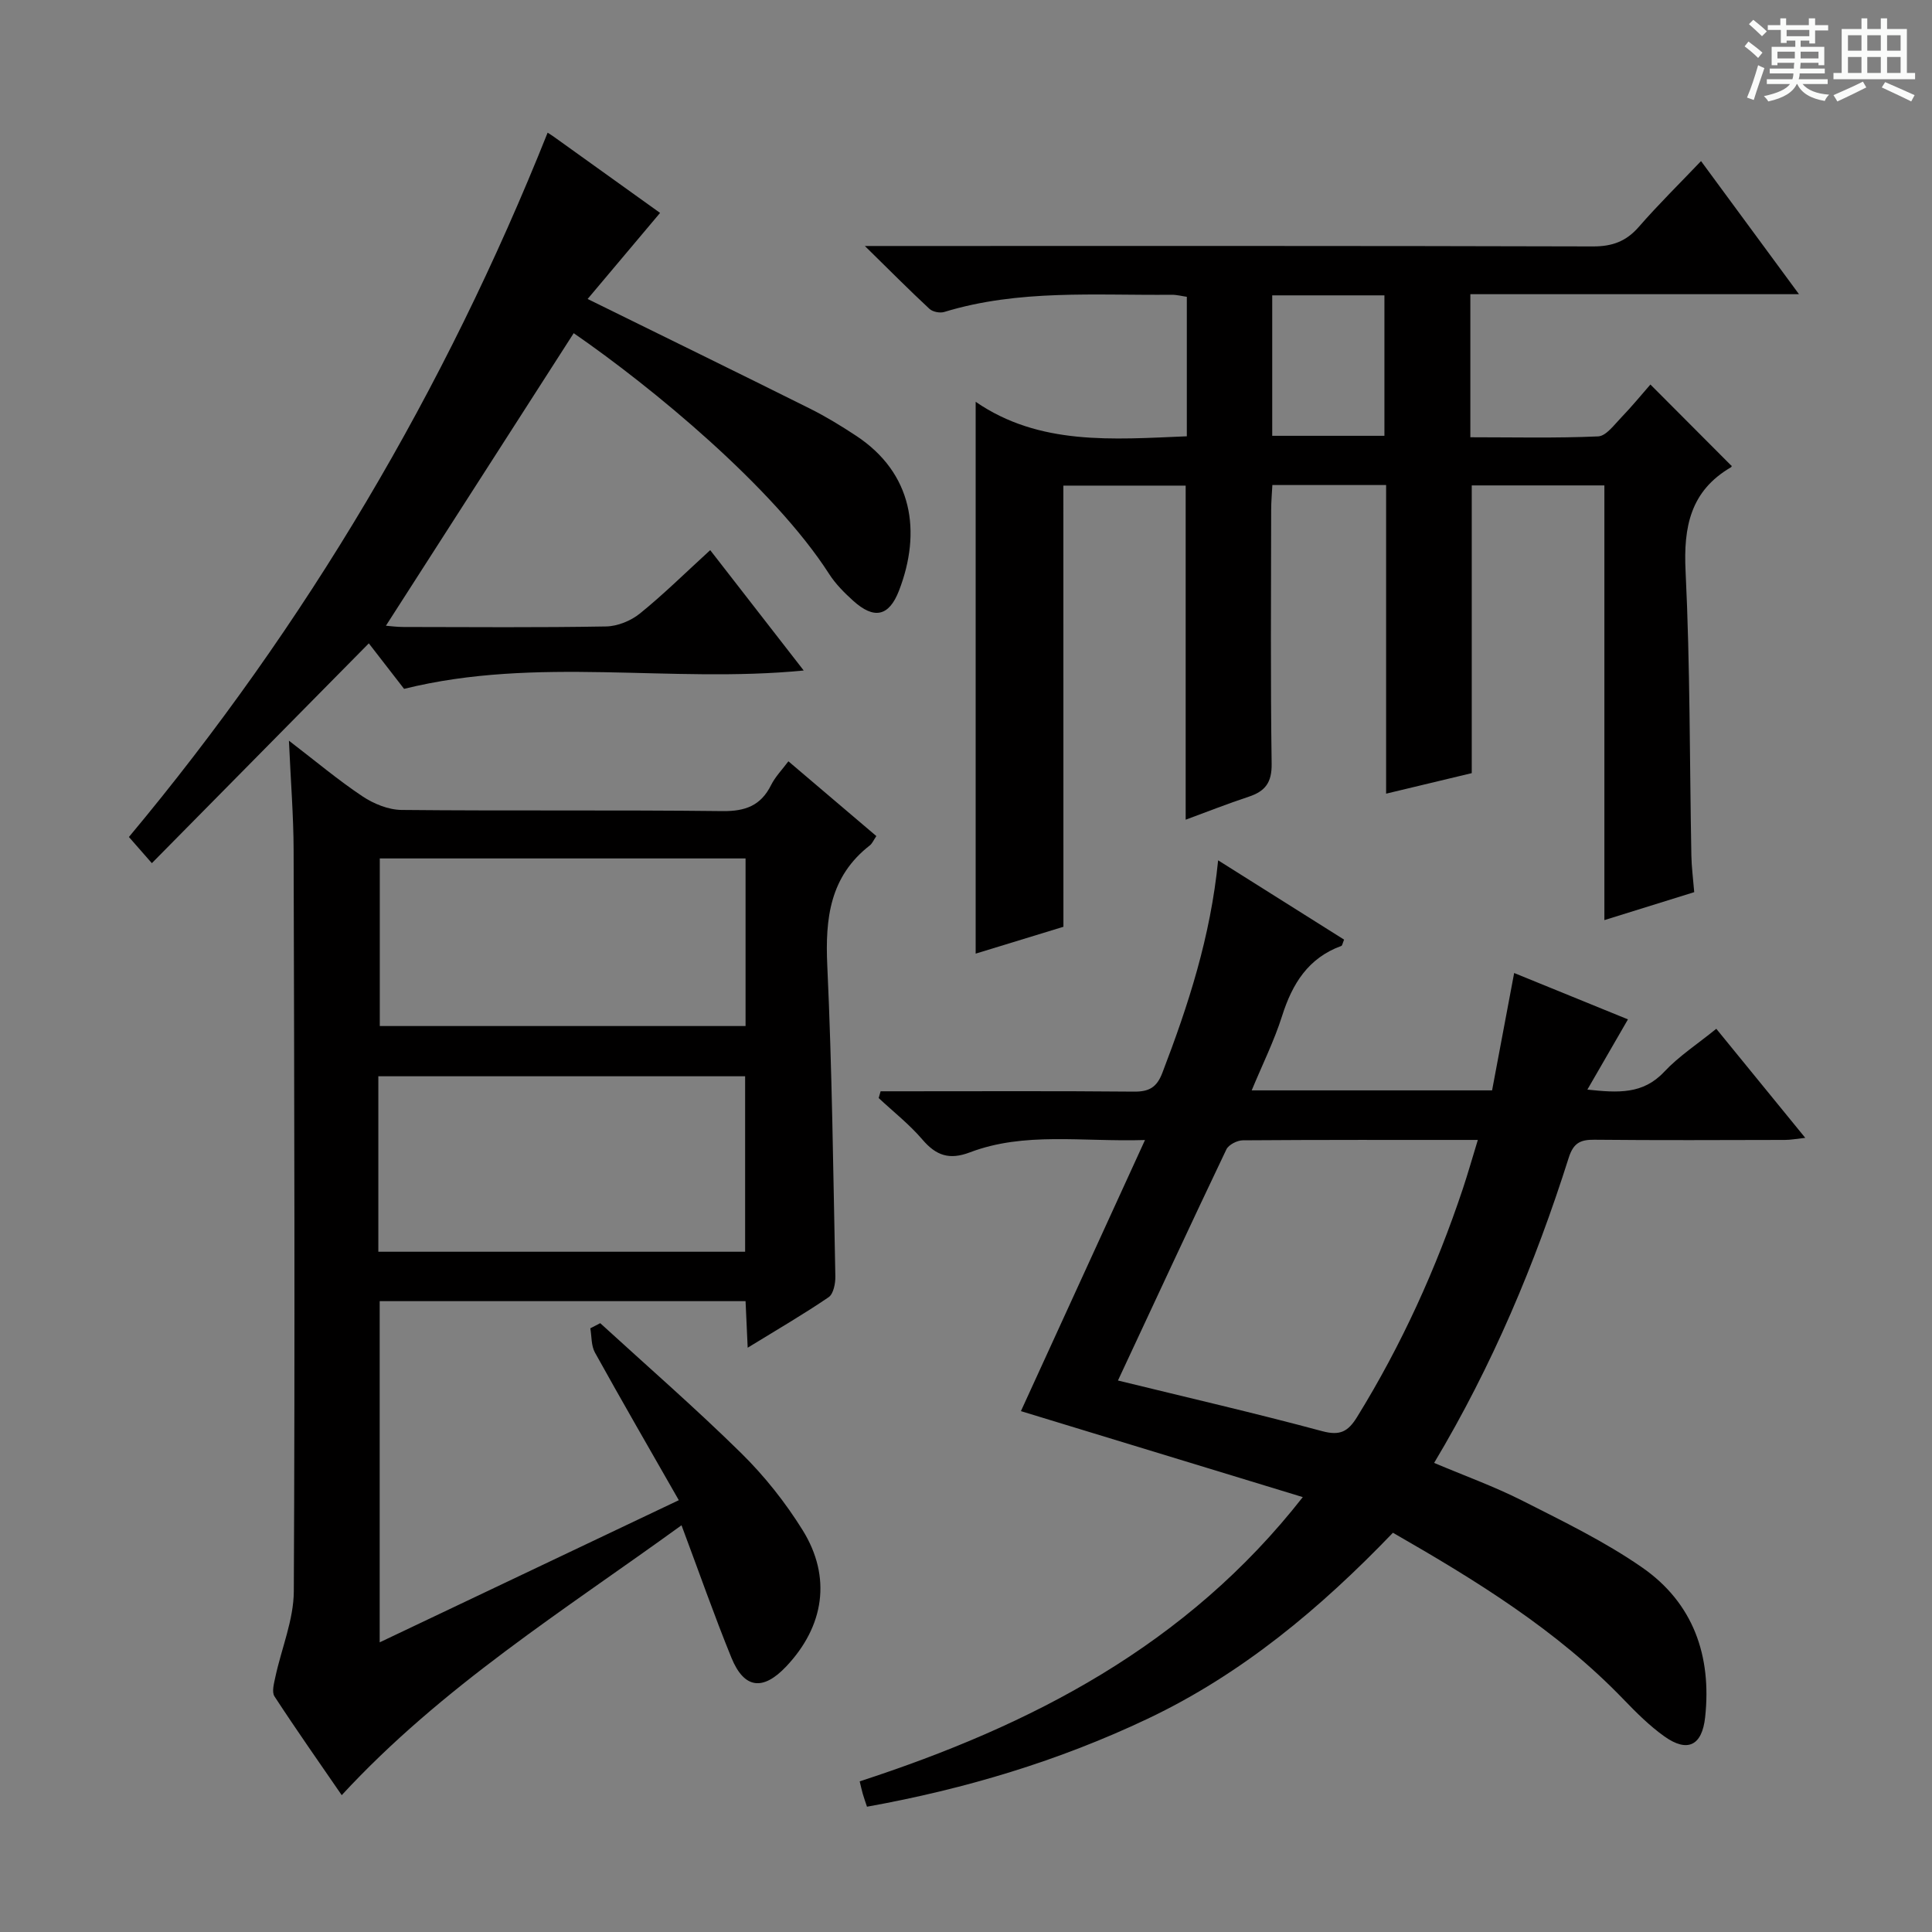 <svg enable-background="new 0 0 400 400" viewBox="0 0 400 400" xmlns="http://www.w3.org/2000/svg"><rect x="0" y="0" width="400" height="400" fill="#808080" stroke="none"/><path d="m361.2 9.6.8-1c.9.7 1.9 1.4 2.9 2.3l-.9 1.1c-1-1-2-1.8-2.8-2.4zm.5 10.6c.9-2.1 1.6-4.3 2.3-6.7.4.2.8.4 1.3.6-.7 2.1-1.5 4.3-2.2 6.6zm.4-15.2.9-.9c1 .8 2 1.6 2.8 2.4l-1 1c-.9-.9-1.8-1.7-2.7-2.5zm12.5-1.2h1.2v1.4h2.7v1.1h-2.7v2.7h-1.2v-.6h-1.8v1.3h4.9v3.8h-1.2v-.5h-3.7c0 .4-.1.9-.1 1.2h5.1v1h-5.2c0 .5-.1.9-.2 1.2h6v1h-5.2c1.1 1.3 2.9 2 5.5 2.2-.4.4-.7.8-.9 1.3-2.9-.5-4.8-1.6-5.7-3.5h-.1c-.8 1.7-2.7 2.9-5.9 3.6-.2-.4-.6-.8-.9-1.1 2.8-.6 4.6-1.4 5.4-2.5h-4.8v-1h5.3c.1-.3.2-.7.2-1.2h-4.9v-1h5c0-.4 0-.8.1-1.2h-3.5v.5h-1.2v-3.8h4.9v-1.3h-1.8v.5h-1.2v-2.7h-2.7v-1h2.6v-1.4h1.2v1.4h4.7v-1.4zm-6.6 8.3h3.6c0-.4 0-.9 0-1.4h-3.6zm1.9-4.6h4.7v-1.3h-4.7zm6.6 3.2h-3.7v1.4h3.7z" fill="#fafbfa"/><path d="m385.3 3.8h1.3v2.2h2.8v-2.2h1.3v2.2h4.1v9.1h1.7v1.3h-16.9v-1.3h1.7v-9.1h4.1v-2.2zm.4 13.1.7 1.2c-1.8.9-3.8 1.9-6 2.9-.2-.4-.5-.8-.8-1.3 2.3-1 4.3-1.9 6.1-2.8zm-3.1-6.4h2.8v-3.2h-2.8zm0 4.6h2.8v-3.3h-2.8zm4-4.6h2.8v-3.2h-2.8zm0 4.6h2.8v-3.3h-2.8zm3.7 1.9c2.1.9 4.1 1.8 6.1 2.7l-.7 1.3c-2.2-1.1-4.2-2-6.1-2.9zm3.2-9.7h-2.8v3.2h2.8zm-2.8 7.8h2.8v-3.3h-2.8z" fill="#fafbfa"/><g fill="#010000"><path d="m220.17 191.88c-6.43 1.97-12.25 3.75-18.17 5.56 0-38.2 0-75.89 0-114.25 13.21 9.08 28.35 7.78 43.72 7.14 0-9.67 0-19.1 0-28.88-.96-.13-2.05-.43-3.14-.42-15.77.15-31.65-1.16-47.09 3.56-.89.27-2.38-.02-3.05-.64-4.21-3.91-8.26-7.99-13.38-13.02h6.79c47.98 0 95.97-.05 143.95.09 4.02.01 6.89-1.05 9.51-4.06 4.03-4.63 8.42-8.94 12.87-13.61 6.89 9.37 13.28 18.05 20.28 27.56-23.16 0-45.48 0-68.04 0v29.62c8.92 0 17.7.21 26.46-.18 1.67-.08 3.34-2.43 4.8-3.93 2.18-2.26 4.17-4.7 6.02-6.81 5.65 5.67 11.11 11.15 16.79 16.84.09-.28.09.18-.12.3-8.38 4.89-9.84 12.31-9.39 21.5.95 19.61.83 39.27 1.2 58.9.04 2.31.35 4.62.59 7.56-5.79 1.8-11.85 3.69-18.6 5.79 0-30.29 0-59.98 0-90-9.45 0-18.35 0-27.46 0v59.57c-5.33 1.28-11.2 2.68-17.73 4.25 0-21.56 0-42.61 0-63.9-8 0-15.45 0-23.55 0-.09 1.72-.25 3.47-.25 5.22-.02 17.49-.15 34.99.1 52.48.06 3.88-1.32 5.7-4.74 6.83-4.4 1.45-8.71 3.16-13.06 4.76 0-23.04 0-45.92 0-69.17-8.16 0-16.54 0-25.32 0 .01 30.4.01 60.66.01 91.34zm43.23-130.73v29.08h23.23c0-9.91 0-19.45 0-29.08-7.81 0-15.26 0-23.23 0z"/><path d="m154.8 279.03c-.18-3.93-.31-6.68-.44-9.64-25.44 0-50.38 0-75.75 0v70.64c20.71-9.84 40.98-19.48 61.93-29.43-6.11-10.69-11.83-20.59-17.37-30.58-.78-1.41-.66-3.33-.95-5.01.68-.35 1.37-.7 2.05-1.06 9.76 8.93 19.76 17.63 29.18 26.9 4.82 4.74 9.15 10.2 12.72 15.94 6.05 9.73 4.48 19.92-3.41 28.25-4.81 5.08-8.7 4.61-11.33-1.83-3.57-8.76-6.69-17.7-10.33-27.42-24.27 17.59-49.61 33.4-70.35 55.88-4.64-6.75-9.4-13.52-13.92-20.45-.6-.92-.1-2.7.18-4.02 1.27-5.92 3.79-11.82 3.82-17.74.25-51.15.1-102.3-.04-153.45-.02-7.13-.6-14.26-.97-22.66 5.59 4.29 10.23 8.19 15.24 11.53 2.31 1.54 5.35 2.78 8.07 2.81 22.16.22 44.32-.02 66.48.24 4.72.05 7.92-1.14 10.04-5.4.86-1.72 2.28-3.17 3.58-4.91 6.3 5.35 12.23 10.39 18.21 15.48-.6.88-.86 1.55-1.35 1.93-8.27 6.43-9.26 15.09-8.81 24.88.99 21.43 1.23 42.9 1.67 64.35.03 1.46-.39 3.63-1.39 4.31-5.19 3.54-10.62 6.69-16.76 10.46zm-76.47-19.87h75.94c0-12.33 0-24.23 0-36.33-25.48 0-50.63 0-75.94 0zm76.03-81.43c-25.57 0-50.61 0-75.73 0v34.7h75.73c0-11.66 0-22.91 0-34.7z"/><path d="m269.73 309.96c-20.02-6.11-39.44-12.03-58.36-17.8 8.23-17.97 16.7-36.49 25.69-56.13-13.16.4-24.95-1.74-36.27 2.56-4.25 1.61-6.98.66-9.82-2.66-2.69-3.15-6.01-5.75-9.05-8.59.13-.47.27-.93.4-1.4h4.47c16 0 32-.08 47.99.07 3.13.03 4.72-.88 5.87-3.88 5.36-13.98 9.98-28.14 11.55-44.01 9 5.66 17.57 11.06 26.08 16.42-.32.76-.37 1.23-.57 1.3-6.85 2.5-10.15 7.82-12.26 14.48-1.63 5.15-4.07 10.05-6.3 15.43h49.77c1.45-7.73 2.94-15.62 4.57-24.3 7.88 3.21 15.72 6.4 23.56 9.6-2.84 4.92-5.47 9.46-8.4 14.54 6.37.68 11.51 1 15.9-3.68 3.04-3.24 6.87-5.73 10.79-8.91 6.11 7.49 12.04 14.76 18.42 22.58-1.78.19-2.99.43-4.2.43-13.16.03-26.33.09-39.49-.04-2.9-.03-4.32.7-5.28 3.72-6.94 21.91-15.8 43.01-27.87 63.19 6.24 2.64 12.47 4.88 18.33 7.85 8.42 4.27 17.02 8.44 24.74 13.8 10.59 7.35 14.42 18.31 13.04 31.02-.64 5.87-3.65 7.36-8.43 3.96-3.09-2.2-5.84-4.95-8.48-7.69-13.79-14.32-30.47-24.58-47.73-34.48-15 15.63-31.3 29.27-50.78 38.51-18.39 8.73-37.77 14.55-58.11 18.21-.3-.91-.62-1.79-.88-2.69-.22-.76-.38-1.54-.63-2.56 35.57-11.58 67.68-28.12 91.74-58.85zm-38.27-24.14c14.37 3.52 28.4 6.75 42.3 10.49 3.7.99 5.35.07 7.2-2.92 9.21-14.91 16.39-30.74 21.93-47.34 1.06-3.19 1.97-6.42 3.08-10.04-16.71 0-32.69-.04-48.66.08-1.17.01-2.93.91-3.4 1.88-7.43 15.57-14.69 31.23-22.45 47.85z"/><path d="m147.04 113.9c6.63 8.53 12.81 16.49 19.36 24.92-27.66 2.71-55.07-3.04-82.74 3.8-2.1-2.71-4.92-6.35-7.3-9.42-14.93 15.13-29.73 30.12-44.92 45.51-2.39-2.73-3.48-3.97-4.75-5.42 36.71-43.97 65.44-92.56 86.69-145.82.04.02.73.44 1.38.91 7.43 5.32 14.86 10.66 21.9 15.7-5.04 5.99-9.99 11.87-15 17.82 15.99 7.87 31.07 15.24 46.09 22.73 3.26 1.63 6.4 3.55 9.45 5.56 11.82 7.75 13.61 19.96 8.93 32.09-2.09 5.4-5.19 5.98-9.49 2.1-1.84-1.66-3.65-3.48-4.98-5.55-11.49-17.91-36.66-38.66-52.88-49.85-12.93 20.15-25.87 40.31-38.88 60.57.81.06 2.21.26 3.61.26 14 .02 27.99.14 41.98-.11 2.37-.04 5.13-1.17 7-2.68 4.89-3.95 9.38-8.4 14.55-13.12z"/></g></svg>
